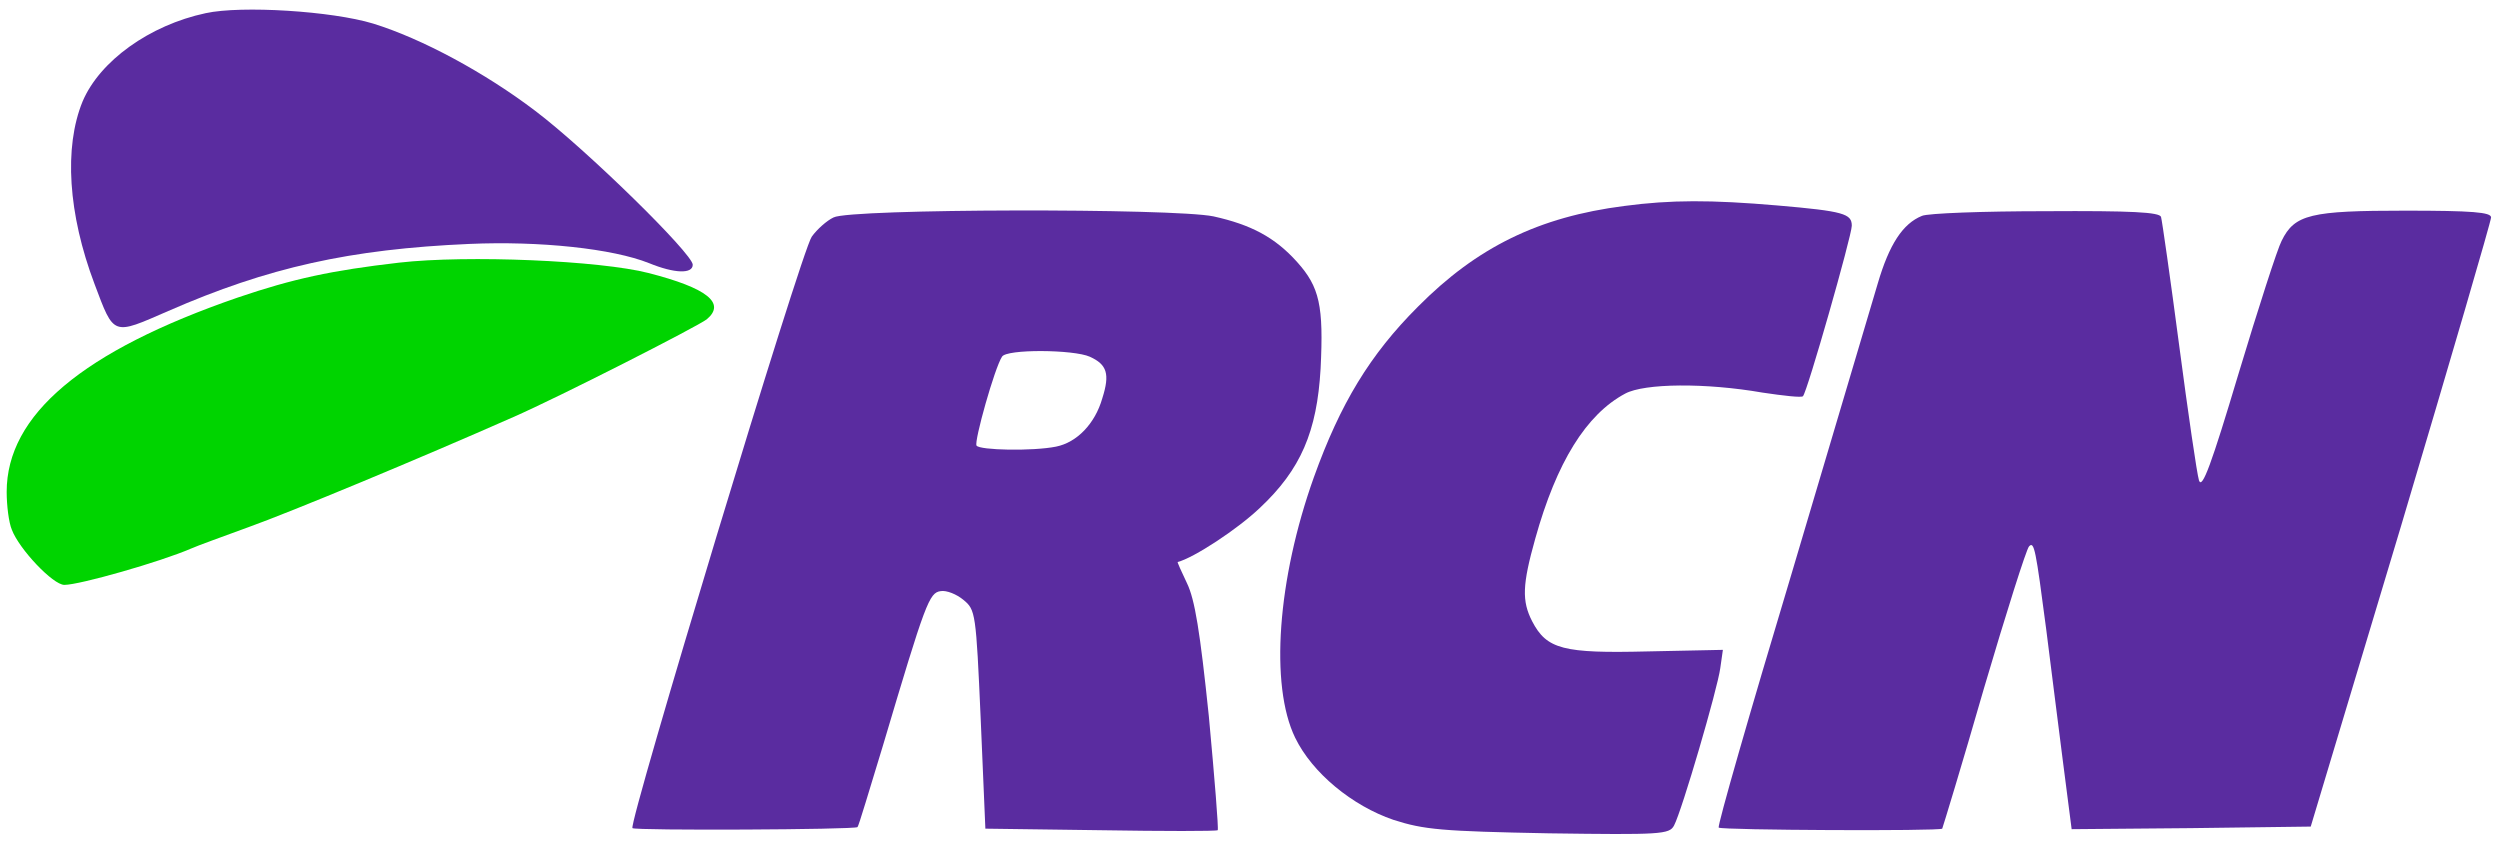 <svg width="155" height="53" viewBox="0 0 155 53" fill="none" xmlns="http://www.w3.org/2000/svg">
<g clip-path="url(#clip0)">
<path d="M-1.842 25.629V54.309H77.592H157.025V25.629V-3.051H77.592H-1.842V25.629ZM156.348 -2.277C156.606 -1.955 156.671 5.682 156.638 25.983L156.542 53.825L77.946 53.922C20.103 53.954 -0.746 53.89 -1.068 53.632C-1.455 53.31 -1.52 48.476 -1.52 25.468C-1.52 10.194 -1.423 -2.406 -1.294 -2.503C-1.197 -2.632 34.25 -2.729 77.43 -2.729C143.233 -2.729 156.026 -2.664 156.348 -2.277Z" fill="#5A2CA0"/>
<path d="M12.756 0.816C9.276 1.557 6.182 3.781 5.119 6.294C3.959 9.13 4.217 13.255 5.86 17.605C7.085 20.86 6.956 20.795 10.436 19.281C16.623 16.574 21.715 15.446 29.094 15.124C33.477 14.931 37.988 15.414 40.244 16.316C41.823 16.961 42.95 16.993 42.95 16.413C42.95 15.736 36.344 9.259 33.186 6.874C30.093 4.522 26.162 2.395 23.132 1.461C20.587 0.687 14.98 0.333 12.756 0.816Z" fill="#5A2CA0"/>
<path d="M100.697 12.771C95.412 13.448 91.577 15.317 87.904 19.023C84.939 21.988 83.102 25.017 81.459 29.593C79.203 35.909 78.72 42.483 80.299 45.737C81.362 47.928 83.843 49.959 86.389 50.829C88.29 51.441 89.386 51.538 96.024 51.666C102.985 51.763 103.5 51.731 103.79 51.183C104.274 50.281 106.497 42.676 106.658 41.419L106.819 40.291L102.147 40.388C96.927 40.517 95.895 40.259 94.993 38.519C94.349 37.262 94.381 36.263 95.186 33.395C96.508 28.658 98.344 25.694 100.761 24.404C101.954 23.76 105.756 23.728 109.269 24.34C110.557 24.533 111.685 24.662 111.782 24.566C112.04 24.34 114.811 14.608 114.811 13.996C114.811 13.255 114.328 13.094 110.203 12.739C106.078 12.385 103.597 12.385 100.697 12.771Z" fill="#5A2CA0"/>
<path d="M51.683 13.48C51.264 13.674 50.652 14.222 50.33 14.673C49.685 15.543 38.954 51.054 39.212 51.344C39.373 51.505 53.004 51.441 53.165 51.28C53.23 51.248 53.907 48.96 54.744 46.221C57.387 37.327 57.612 36.746 58.321 36.65C58.676 36.585 59.32 36.843 59.739 37.198C60.48 37.81 60.513 37.971 60.803 44.577L61.093 51.377L68.214 51.473C72.146 51.538 75.4 51.538 75.497 51.473C75.561 51.409 75.304 48.251 74.949 44.416C74.401 39.131 74.079 37.166 73.596 36.166C73.241 35.425 72.983 34.845 73.016 34.845C74.015 34.587 76.721 32.815 78.107 31.494C80.653 29.109 81.652 26.757 81.877 22.858C82.071 18.959 81.813 17.799 80.427 16.252C79.042 14.705 77.559 13.932 75.239 13.416C72.758 12.9 52.714 12.933 51.683 13.48ZM67.57 22.117C68.633 22.6 68.826 23.18 68.343 24.695C67.892 26.274 66.764 27.434 65.475 27.691C64.025 27.982 60.738 27.917 60.545 27.627C60.384 27.369 61.673 22.793 62.124 22.117C62.382 21.633 66.571 21.666 67.57 22.117Z" fill="#5A2CA0"/>
<path d="M119.161 13.384C117.969 13.867 117.131 15.156 116.422 17.573C116.035 18.894 113.619 27.015 111.073 35.586C108.495 44.158 106.465 51.215 106.561 51.312C106.723 51.473 120.289 51.538 120.418 51.376C120.45 51.312 121.643 47.413 122.996 42.708C124.382 38.003 125.638 34.04 125.799 33.879C126.122 33.524 126.218 34.072 126.863 39.002C127.121 41.129 127.604 44.803 127.894 47.155L128.442 51.409L135.854 51.344L143.265 51.248L148.872 32.59C151.934 22.31 154.447 13.706 154.447 13.48C154.447 13.158 153.287 13.061 149.13 13.061C143.265 13.061 142.266 13.287 141.461 14.931C141.203 15.414 140.01 19.12 138.786 23.18C137.11 28.787 136.53 30.366 136.337 29.786C136.208 29.367 135.66 25.597 135.112 21.44C134.565 17.283 134.049 13.674 133.984 13.448C133.888 13.158 132.18 13.061 126.831 13.094C122.964 13.094 119.516 13.223 119.161 13.384Z" fill="#5A2CA0"/>
<path d="M24.744 16.284C20.554 16.767 18.17 17.283 14.754 18.443C5.119 21.762 0.414 25.726 0.414 30.495C0.414 31.333 0.543 32.396 0.736 32.847C1.187 34.04 3.282 36.263 3.991 36.263C4.926 36.263 9.92 34.845 11.854 34.008C12.208 33.846 13.819 33.266 15.399 32.686C18.009 31.752 26 28.433 31.833 25.855C34.701 24.598 43.24 20.248 43.821 19.796C45.013 18.797 43.853 17.863 40.211 16.928C37.215 16.155 28.997 15.801 24.744 16.284Z" fill="#00D400"/>
</g>
<defs>
<clipPath id="clip0">
<rect width="155" height="52.204" fill="white"/>
</clipPath>
</defs>
</svg>
